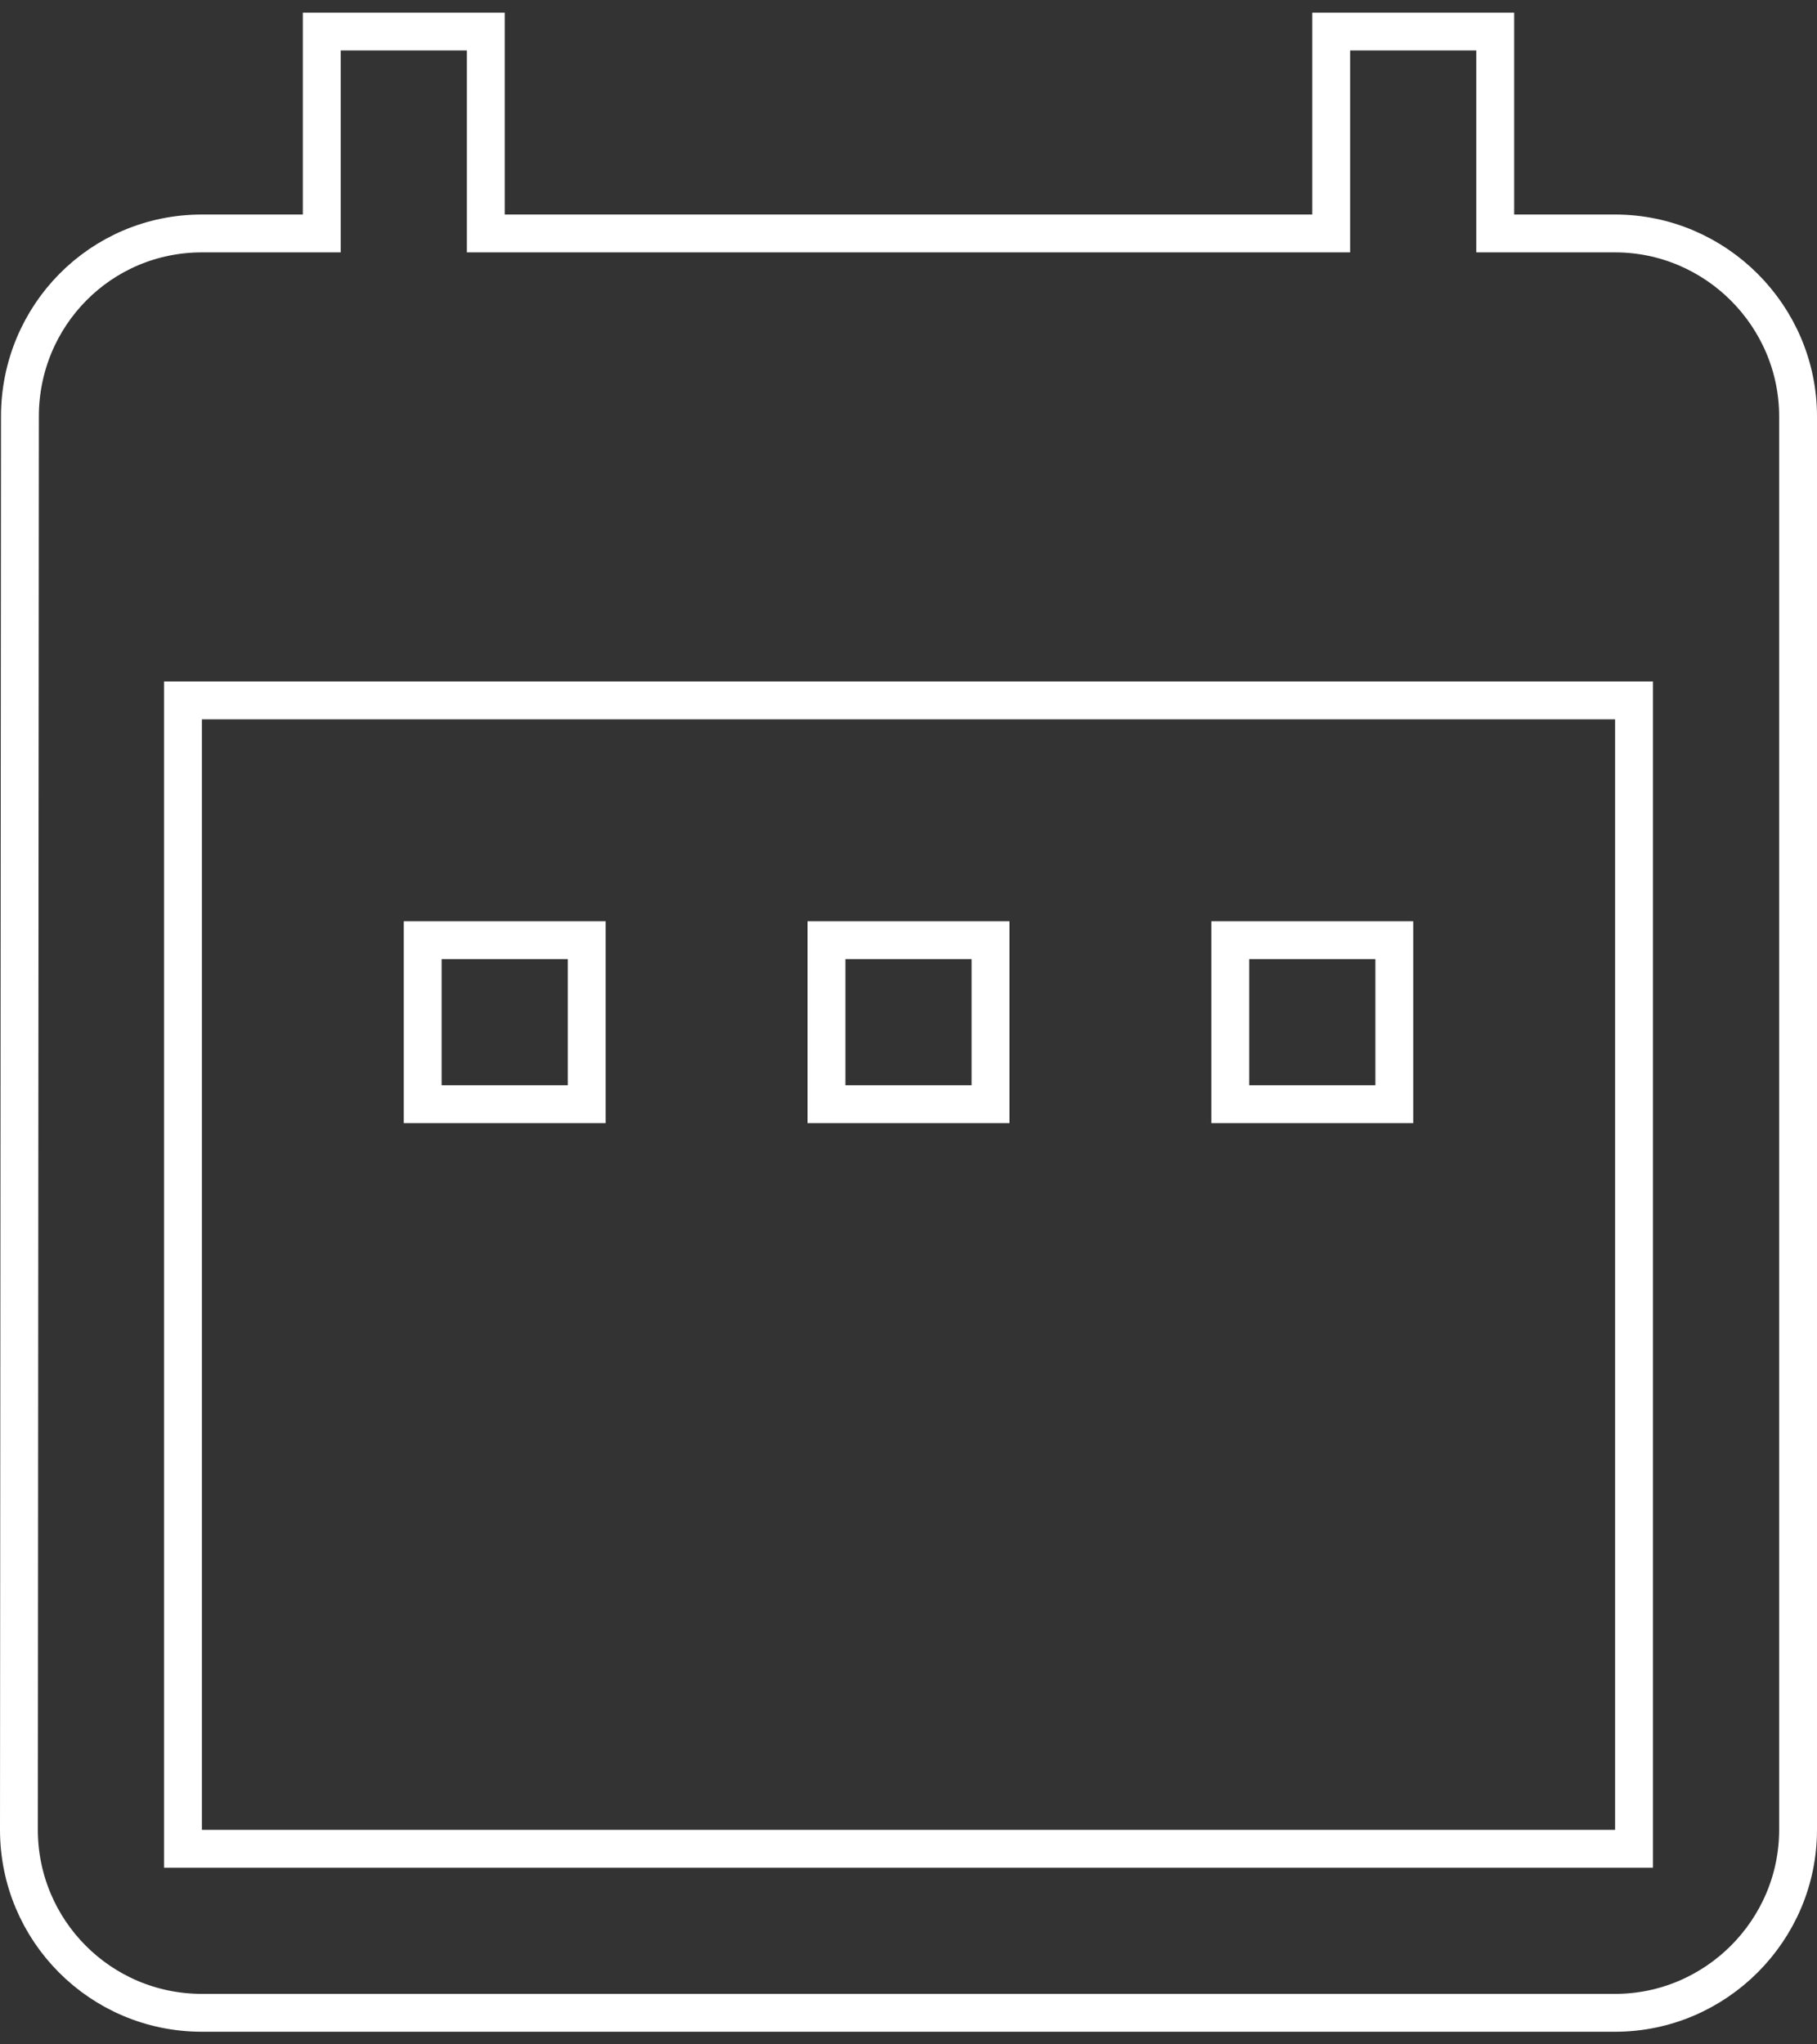<svg width="96" height="108" viewBox="0 0 96 108" fill="none" xmlns="http://www.w3.org/2000/svg">
<rect x="0" y="0" width="96" height="108" fill="#333333" stroke="none"/>
<path d="M79 11.333V12.333H80H85.333C90.648 12.333 95 16.686 95 22V96.667C95 101.981 90.648 106.333 85.333 106.333H10.667C5.302 106.333 1 101.984 1 96.667L1.053 22.001V22C1.053 16.676 5.309 12.333 10.667 12.333H16H17V11.333V1.667H25.667V11.333V12.333H26.667H69.333H70.333V11.333V1.667H79V11.333ZM85.333 97.667H86.333V96.667V38V37H85.333H10.667H9.667V38V96.667V97.667H10.667H85.333ZM22.333 58.333V49.667H31V58.333H22.333ZM43.667 58.333V49.667H52.333V58.333H43.667ZM65 58.333V49.667H73.667V58.333H65Z" stroke="white" stroke-width="2"/>
</svg>
